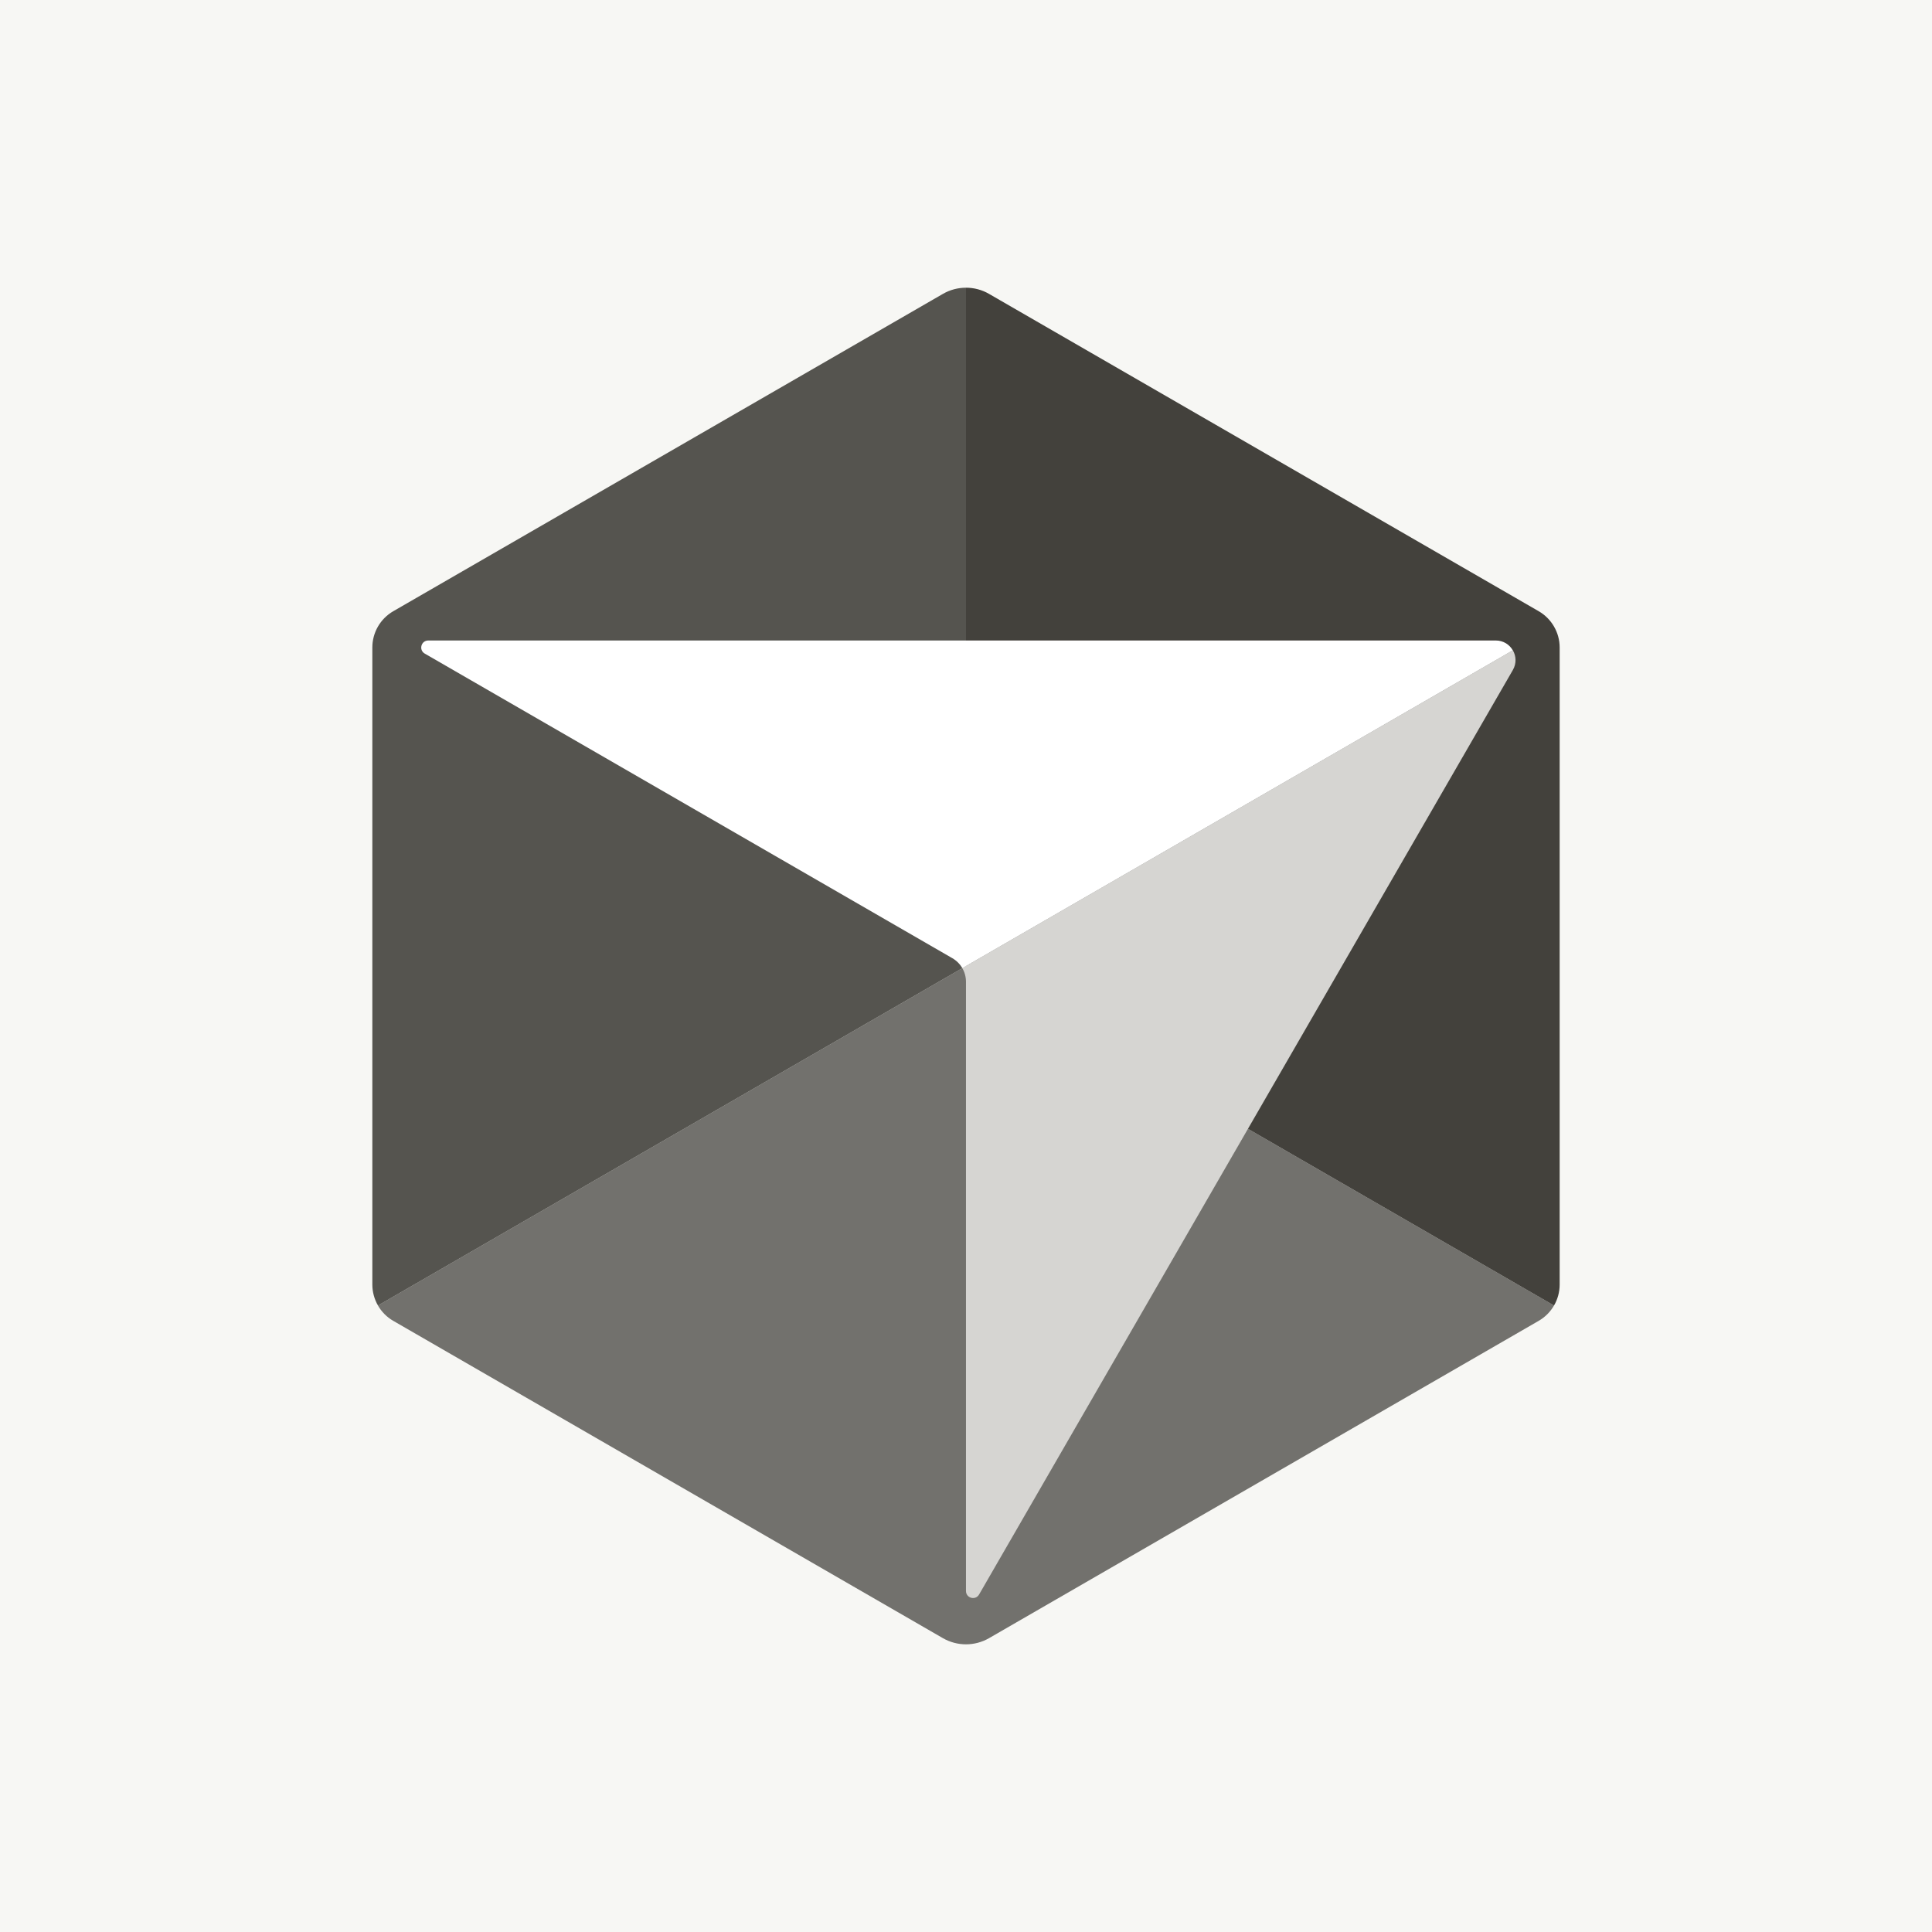<?xml version="1.0" encoding="UTF-8"?>
<svg id="Ebene_1" xmlns="http://www.w3.org/2000/svg" version="1.1" viewBox="0 0 746.78 746.78">
  <!-- Generator: Adobe Illustrator 29.7.1, SVG Export Plug-In . SVG Version: 2.1.1 Build 8)  -->
  <defs>
    <style>
      .st0 {
        fill: #72716d;
      }

      .st1 {
        fill: #f7f7f4;
      }

      .st2 {
        fill: #55544f;
      }

      .st3 {
        fill: #fff;
      }

      .st4 {
        fill: #43413c;
      }

      .st5 {
        fill: #d6d5d2;
      }
    </style>
  </defs>
  <rect class="st1" width="746.78" height="746.78"/>
  <g>
    <path class="st0" d="M373.39,373.4l227.29,131.22c-1.4,2.42-3.42,4.48-5.93,5.93l-212.45,122.65c-5.52,3.18-12.32,3.18-17.84,0l-212.45-122.65c-2.51-1.44-4.53-3.52-5.93-5.93l227.29-131.22h.02Z"/>
    <path class="st2" d="M373.39,111.2v262.2l-227.29,131.22c-1.4-2.42-2.18-5.22-2.18-8.1v-246.24c0-5.8,3.09-11.13,8.1-14.03l212.44-122.65c2.76-1.6,5.84-2.39,8.92-2.39h0Z"/>
    <path class="st4" d="M600.68,242.18c-1.4-2.42-3.42-4.48-5.93-5.93l-212.45-122.65c-2.75-1.6-5.83-2.39-8.91-2.39v262.2l227.29,131.22c1.4-2.42,2.18-5.22,2.18-8.1v-246.24c0-2.9-.77-5.67-2.18-8.1h0Z"/>
    <path class="st5" d="M584.77,251.37c1.29,2.22,1.46,5.07,0,7.61l-206.32,357.34c-1.39,2.42-5.07,1.43-5.07-1.36v-235.48c0-1.88-.5-3.69-1.42-5.27l212.8-122.86h0v.02h.01Z"/>
    <path class="st3" d="M584.77,251.37l-212.8,122.86c-.9-1.58-2.22-2.91-3.86-3.86l-203.92-117.73c-2.42-1.39-1.43-5.07,1.36-5.07h412.62c2.93,0,5.31,1.59,6.58,3.81h.02Z"/>
  </g>
</svg>